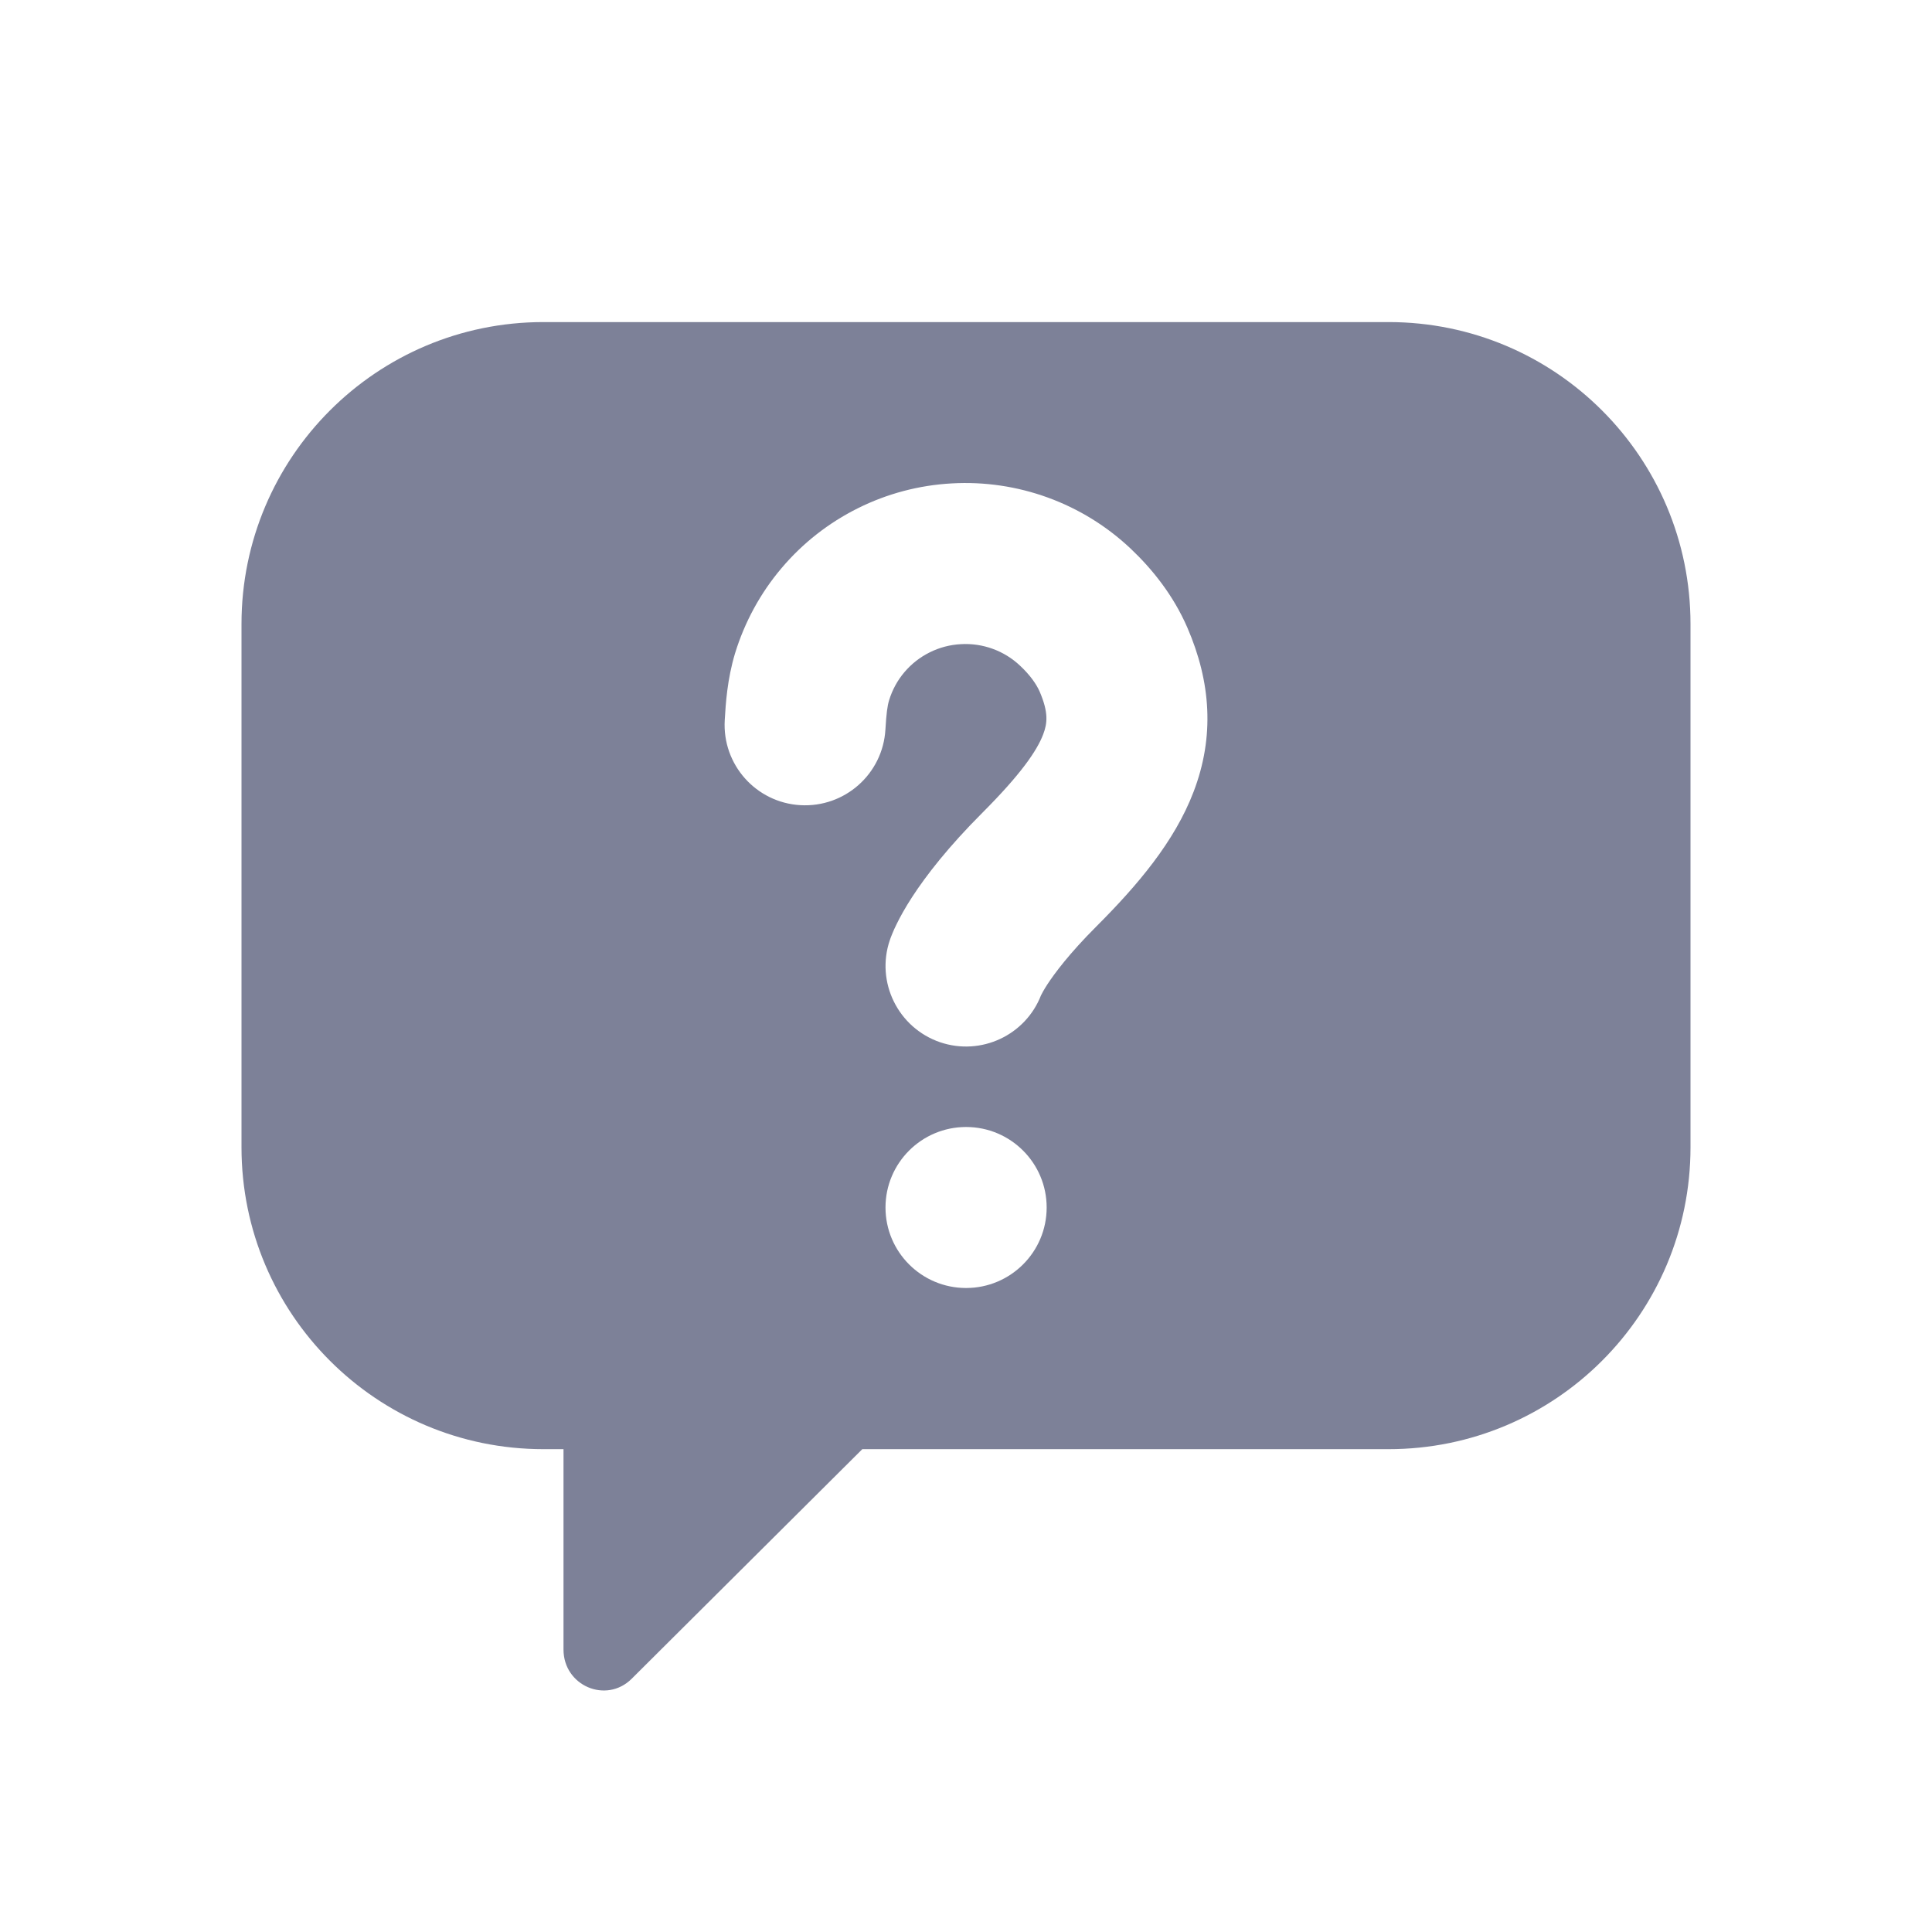 <svg width="24" height="24" viewBox="0 0 24 24" fill="none" xmlns="http://www.w3.org/2000/svg">
<path fill-rule="evenodd" clip-rule="evenodd" d="M6.75 4.001C4.679 4.001 3 5.68 3 7.751V14.252C3 16.323 4.679 18.002 6.75 18.002H7V20.491C7 20.941 7.53 21.168 7.846 20.855L10.712 18.002H17.25C19.321 18.002 21 16.323 21 14.252V7.751C21 5.68 19.321 4.001 17.25 4.001H6.75ZM11.824 6.005C12.229 5.982 12.635 6.042 13.017 6.181C13.399 6.32 13.748 6.535 14.044 6.814C14.313 7.068 14.576 7.395 14.75 7.797C15.042 8.472 15.09 9.149 14.827 9.836C14.591 10.455 14.132 10.996 13.619 11.509C13.282 11.846 13.1 12.092 13.009 12.231C12.964 12.301 12.942 12.344 12.934 12.36L12.933 12.361C12.741 12.859 12.188 13.12 11.678 12.947C11.156 12.768 10.876 12.2 11.054 11.678L11.055 11.677L11.055 11.676L11.056 11.674L11.057 11.67L11.06 11.661L11.067 11.642C11.072 11.629 11.078 11.614 11.085 11.597C11.098 11.564 11.116 11.525 11.138 11.48C11.182 11.39 11.244 11.277 11.331 11.143C11.506 10.874 11.779 10.521 12.205 10.095C12.677 9.622 12.881 9.328 12.959 9.122C13.011 8.985 13.027 8.852 12.915 8.591C12.874 8.498 12.796 8.386 12.672 8.27C12.575 8.178 12.459 8.106 12.332 8.06C12.206 8.014 12.071 7.994 11.936 8.002C11.801 8.009 11.669 8.044 11.549 8.104C11.428 8.164 11.321 8.248 11.235 8.35C11.148 8.452 11.084 8.571 11.045 8.698C11.023 8.77 11.011 8.86 10.999 9.062C10.967 9.614 10.494 10.034 9.942 10.002C9.391 9.97 8.97 9.497 9.003 8.945C9.015 8.74 9.034 8.438 9.131 8.116C9.25 7.728 9.446 7.367 9.709 7.057C9.971 6.747 10.294 6.494 10.658 6.313C11.021 6.132 11.418 6.027 11.824 6.005ZM13.002 15C13.002 15.552 12.554 16 12.001 16C11.448 16 11 15.552 11 15C11 14.448 11.448 14 12.001 14C12.554 14 13.002 14.448 13.002 15Z" fill="#7D8198"/>
</svg>
